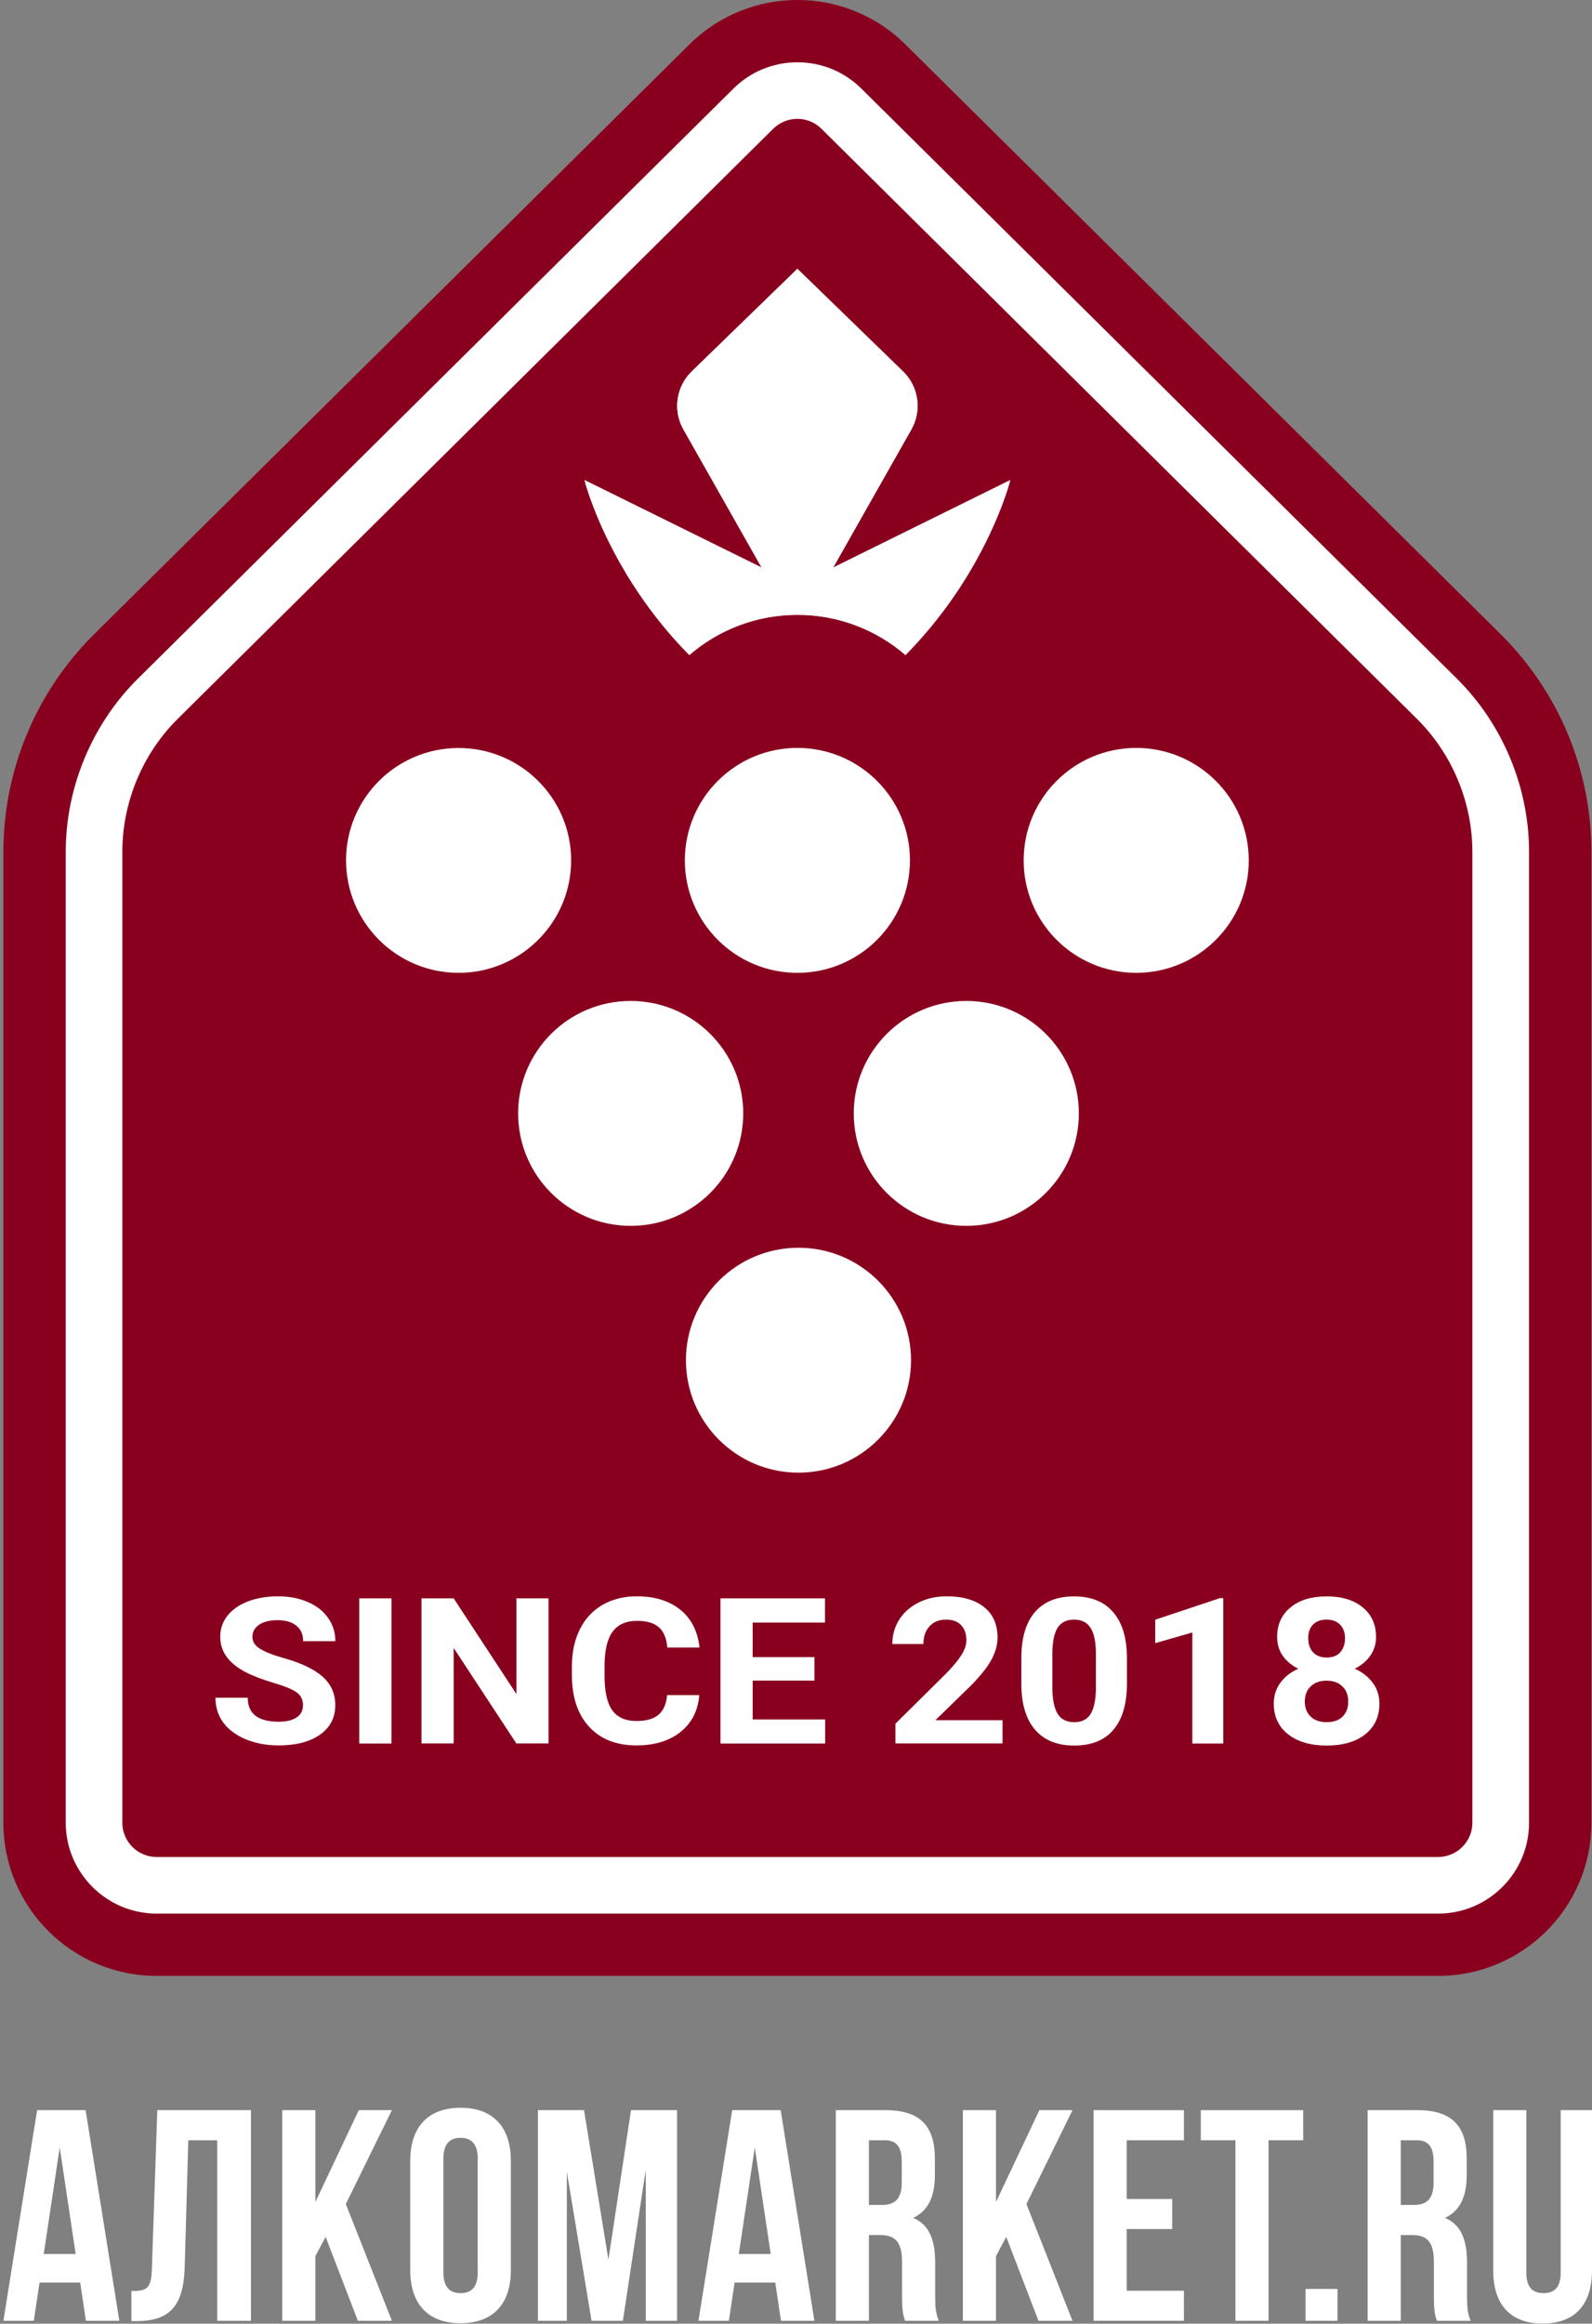<svg width="244" height="356" viewBox="0 0 244 356" fill="none" xmlns="http://www.w3.org/2000/svg">
<rect x="0" y="0" width="244" height="356" fill="#808080" stroke="none"/>
<path d="M0.52 130.503C0.52 117.987 5.525 105.984 14.425 97.167L105.668 6.801C114.831 -2.267 129.608 -2.267 138.759 6.801L230.002 97.167C238.902 105.984 243.908 117.987 243.908 130.503V279.248C243.908 292.206 233.383 302.717 220.41 302.717H24.018C11.044 302.717 0.52 292.206 0.52 279.248V130.503Z" fill="#89001E"/>
<path d="M122.214 18.207C120.816 18.207 119.502 18.756 118.499 19.735L27.255 110.113C21.843 115.47 18.75 122.903 18.75 130.503V279.249C18.75 282.148 21.115 284.499 24.018 284.499H220.398C223.301 284.499 225.666 282.148 225.666 279.249V130.515C225.666 122.903 222.56 115.47 217.161 110.125L125.917 19.747C124.926 18.756 123.611 18.207 122.214 18.207ZM220.41 293.173H24.03C16.336 293.173 10.077 286.921 10.077 279.249V130.515C10.077 120.612 14.114 110.924 21.151 103.957L112.394 13.59C115.022 10.977 118.51 9.545 122.214 9.545C125.917 9.545 129.405 10.977 132.033 13.59L223.277 103.957C230.313 110.924 234.351 120.612 234.351 130.515V279.261C234.351 286.921 228.103 293.173 220.41 293.173Z" fill="white"/>
<path d="M122.214 114.585C112.693 114.585 104.964 122.293 104.964 131.814C104.964 141.323 112.693 149.043 122.214 149.043C131.735 149.043 139.464 141.323 139.464 131.814C139.464 122.293 131.735 114.585 122.214 114.585Z" fill="white"/>
<path d="M122.381 191.159C112.86 191.159 105.131 198.879 105.131 208.388C105.131 217.897 112.86 225.616 122.381 225.616C131.902 225.616 139.631 217.897 139.631 208.388C139.619 198.867 131.902 191.159 122.381 191.159Z" fill="white"/>
<path d="M113.912 170.577C113.912 161.068 106.183 153.349 96.662 153.349C87.129 153.349 79.412 161.068 79.412 170.577C79.412 180.086 87.129 187.806 96.662 187.806C106.183 187.806 113.912 180.098 113.912 170.577Z" fill="white"/>
<path d="M148.101 187.806C157.622 187.806 165.351 180.086 165.351 170.577C165.351 161.068 157.622 153.349 148.101 153.349C138.58 153.349 130.851 161.068 130.851 170.577C130.851 180.098 138.58 187.806 148.101 187.806Z" fill="white"/>
<path d="M70.285 149.042C79.806 149.042 87.535 141.322 87.535 131.813C87.535 122.304 79.806 114.597 70.285 114.597C60.764 114.597 53.035 122.304 53.035 131.813C53.047 141.322 60.764 149.042 70.285 149.042Z" fill="white"/>
<path d="M174.143 114.585C164.622 114.585 156.893 122.293 156.893 131.814C156.893 141.323 164.622 149.043 174.143 149.043C183.664 149.043 191.393 141.323 191.393 131.814C191.393 122.293 183.664 114.585 174.143 114.585Z" fill="white"/>
<path d="M127.697 86.953L139.679 65.799C141.327 62.888 140.802 59.237 138.413 56.91L122.214 41.185L106.015 56.91C103.614 59.237 103.1 62.9 104.749 65.799L116.731 86.953L89.589 73.554C89.589 73.554 89.804 74.437 90.33 75.952C91.907 80.498 96.219 90.795 105.645 100.352H105.657C110.089 96.522 115.882 94.195 122.214 94.195C128.545 94.195 134.339 96.522 138.783 100.352C148.22 90.795 152.533 80.498 154.098 75.952C154.623 74.437 154.838 73.554 154.838 73.554L127.697 86.953Z" fill="white"/>
<path d="M116.731 86.953L104.749 65.799C103.1 62.888 103.626 59.237 106.015 56.91L122.214 41.185L138.413 56.91C140.814 59.237 141.327 62.9 139.679 65.799L127.697 86.953L154.838 73.554C154.838 73.554 154.623 74.437 154.098 75.952C152.521 80.498 148.208 90.795 138.771 100.352C134.339 96.522 128.545 94.195 122.214 94.195C115.882 94.195 110.089 96.522 105.645 100.352C96.207 90.795 91.895 80.498 90.33 75.952C89.804 74.437 89.589 73.554 89.589 73.554L116.731 86.953Z" fill="white"/>
<path d="M148.817 258.225C150.311 256.709 151.362 255.385 151.971 254.24C152.58 253.094 152.891 251.973 152.891 250.875C152.891 248.871 152.198 247.308 150.836 246.222C149.474 245.124 147.563 244.563 145.09 244.563C143.478 244.563 142.032 244.886 140.766 245.53C139.488 246.162 138.508 247.045 137.803 248.155C137.11 249.276 136.764 250.505 136.764 251.865H141.53C141.53 250.744 141.829 249.849 142.45 249.169C143.071 248.477 143.92 248.131 144.995 248.131C145.998 248.131 146.763 248.405 147.3 248.978C147.838 249.539 148.113 250.314 148.113 251.293C148.113 252.02 147.85 252.784 147.336 253.583C146.834 254.383 146.046 255.325 144.983 256.411L137.242 264.071V267.101H153.656V263.546H143.358L148.817 258.225Z" fill="white"/>
<path d="M167.967 258.701C167.943 260.443 167.68 261.732 167.155 262.579C166.641 263.426 165.805 263.844 164.634 263.844C163.463 263.844 162.603 263.402 162.078 262.531C161.552 261.636 161.289 260.3 161.289 258.486V253.07C161.325 251.375 161.612 250.123 162.125 249.335C162.663 248.524 163.499 248.13 164.61 248.13C165.757 248.13 166.605 248.548 167.143 249.395C167.692 250.23 167.967 251.566 167.967 253.416V258.701ZM164.61 244.575C162.006 244.575 159.999 245.374 158.613 246.985C157.228 248.596 156.535 250.958 156.535 254.06V258.152C156.571 261.135 157.275 263.426 158.661 265.025C160.047 266.623 162.042 267.423 164.646 267.423C167.286 267.423 169.305 266.612 170.667 264.989C172.041 263.354 172.721 261.004 172.721 257.926V253.833C172.686 250.85 171.981 248.56 170.595 246.973C169.209 245.362 167.214 244.575 164.61 244.575Z" fill="white"/>
<path d="M177.058 248.143V251.735L182.744 250.1V267.114H187.487V244.838H186.973L177.058 248.143Z" fill="white"/>
<path d="M205.752 263.008C205.167 263.569 204.366 263.844 203.339 263.844C202.288 263.844 201.464 263.557 200.866 262.973C200.281 262.4 199.982 261.624 199.982 260.682C199.982 259.703 200.281 258.928 200.89 258.355C201.487 257.771 202.3 257.484 203.303 257.484C204.319 257.484 205.131 257.771 205.74 258.355C206.349 258.94 206.636 259.715 206.636 260.682C206.636 261.684 206.338 262.448 205.752 263.008ZM201.237 248.894C201.738 248.393 202.419 248.13 203.315 248.13C204.211 248.13 204.904 248.393 205.406 248.918C205.896 249.443 206.146 250.135 206.146 250.994C206.146 251.877 205.896 252.592 205.406 253.141C204.928 253.678 204.235 253.941 203.339 253.941C202.443 253.941 201.75 253.678 201.249 253.141C200.759 252.592 200.508 251.877 200.508 250.994C200.496 250.099 200.747 249.395 201.237 248.894ZM207.628 255.647C208.643 255.146 209.444 254.489 210.029 253.642C210.614 252.807 210.901 251.853 210.901 250.779C210.901 248.858 210.208 247.355 208.846 246.245C207.484 245.124 205.645 244.575 203.327 244.575C200.998 244.575 199.146 245.135 197.784 246.269C196.422 247.39 195.741 248.894 195.741 250.791C195.741 251.865 196.028 252.831 196.59 253.654C197.175 254.489 197.975 255.158 198.991 255.659C197.844 256.16 196.924 256.876 196.243 257.794C195.562 258.713 195.228 259.787 195.228 261.016C195.228 262.984 195.956 264.536 197.414 265.693C198.871 266.838 200.842 267.423 203.339 267.423C205.824 267.423 207.795 266.85 209.24 265.705C210.686 264.559 211.415 262.996 211.415 261.016C211.415 259.787 211.08 258.713 210.399 257.818C209.718 256.888 208.786 256.172 207.628 255.647Z" fill="white"/>
<path d="M42.51 248.214C43.752 248.214 44.732 248.501 45.425 249.062C46.118 249.622 46.464 250.41 46.464 251.436H51.398C51.398 250.1 51.028 248.906 50.275 247.868C49.546 246.807 48.507 246.007 47.169 245.434C45.831 244.85 44.302 244.563 42.594 244.563C40.897 244.563 39.356 244.826 37.983 245.351C36.621 245.876 35.581 246.616 34.841 247.558C34.112 248.489 33.754 249.563 33.754 250.768C33.754 253.082 35.115 254.908 37.839 256.28C38.831 256.781 40.193 257.294 41.901 257.807C43.621 258.32 44.804 258.809 45.461 259.275C46.118 259.74 46.44 260.396 46.44 261.255C46.44 262.043 46.118 262.675 45.461 263.116C44.804 263.558 43.884 263.773 42.713 263.773C39.559 263.773 37.971 262.556 37.971 260.098H33.025C33.025 261.53 33.419 262.794 34.208 263.892C35.008 264.978 36.167 265.837 37.672 266.469C39.189 267.089 40.861 267.4 42.701 267.4C45.353 267.4 47.468 266.863 49.032 265.765C50.609 264.667 51.386 263.152 51.386 261.231C51.386 259.489 50.753 258.058 49.463 256.888C48.172 255.731 46.13 254.753 43.322 253.977C41.793 253.548 40.635 253.082 39.858 252.605C39.081 252.116 38.687 251.507 38.687 250.792C38.687 250.016 39.022 249.396 39.691 248.93C40.372 248.465 41.303 248.214 42.51 248.214Z" fill="white"/>
<path d="M59.999 244.873H55.065V267.113H59.999V244.873Z" fill="white"/>
<path d="M79.149 259.536L69.532 244.873H64.599V267.101H69.532V252.473L79.137 267.101H84.071V244.873H79.149V259.536Z" fill="white"/>
<path d="M93.902 249.968C94.726 248.871 95.957 248.322 97.605 248.322C99.122 248.322 100.245 248.644 100.974 249.3C101.726 249.944 102.156 250.982 102.276 252.414H107.21C106.947 249.932 105.967 248 104.283 246.628C102.587 245.255 100.365 244.563 97.605 244.563C95.61 244.563 93.854 245.005 92.337 245.876C90.844 246.747 89.673 247.988 88.873 249.622C88.06 251.245 87.654 253.13 87.654 255.266V256.626C87.654 259.979 88.526 262.615 90.282 264.536C92.05 266.457 94.463 267.4 97.533 267.4C100.341 267.4 102.599 266.708 104.307 265.336C106.027 263.964 106.983 262.078 107.174 259.692H102.24C102.133 261.04 101.691 262.043 100.938 262.699C100.185 263.343 99.05 263.665 97.533 263.665C95.849 263.665 94.607 263.104 93.818 261.995C93.042 260.885 92.659 259.131 92.659 256.721V255.051C92.683 252.76 93.09 251.066 93.902 249.968Z" fill="white"/>
<path d="M115.357 257.472H124.83V253.881H115.357V248.584H126.443V244.873H110.423V267.113H126.467V263.426H115.357V257.472Z" fill="white"/>
<path d="M6.705 345.323H11.598L9.152 329.003L6.705 345.323ZM18.291 355.556H13.168L12.291 349.701H6.059L5.182 355.556H0.52L5.69 323.286H13.121L18.291 355.556Z" fill="white"/>
<path d="M20.137 350.993C22.445 350.993 23.183 350.67 23.276 347.673L24.108 323.285H38.464V355.555H33.291V327.897H28.86L28.306 347.397C28.121 353.299 25.998 355.603 20.92 355.603H20.136V350.993H20.137Z" fill="white"/>
<path d="M49.908 342.694L48.34 345.645V355.556H43.261V323.286H48.34V337.347L54.986 323.286H60.064L53.002 337.669L60.064 355.556H54.848L49.908 342.694Z" fill="white"/>
<path d="M67.955 348.136C67.955 350.441 68.972 351.316 70.587 351.316C72.201 351.316 73.218 350.44 73.218 348.136V330.709C73.218 328.403 72.201 327.529 70.587 327.529C68.971 327.529 67.955 328.405 67.955 330.709V348.136ZM62.879 331.032C62.879 325.868 65.602 322.917 70.588 322.917C75.572 322.917 78.296 325.868 78.296 331.032V347.812C78.296 352.975 75.573 355.926 70.588 355.926C65.602 355.926 62.879 352.975 62.879 347.812V331.032Z" fill="white"/>
<path d="M93.25 346.199L96.712 323.286H103.774V355.556H98.974V332.414L95.465 355.556H90.665L86.88 332.737V355.556H82.449V323.286H89.511L93.25 346.199Z" fill="white"/>
<path d="M113.235 345.323H118.127L115.682 329.003L113.235 345.323ZM124.821 355.556H119.698L118.821 349.701H112.589L111.712 355.556H107.05L112.22 323.286H119.652L124.821 355.556Z" fill="white"/>
<path d="M133.176 327.897V337.809H135.161C137.054 337.809 138.207 336.978 138.207 334.396V331.216C138.207 328.91 137.422 327.896 135.622 327.896H133.176V327.897ZM138.715 355.556C138.438 354.727 138.254 354.22 138.254 351.592V346.521C138.254 343.524 137.237 342.418 134.93 342.418H133.176V355.558H128.099V323.286H135.762C141.023 323.286 143.285 325.73 143.285 330.709V333.244C143.285 336.564 142.223 338.73 139.961 339.79C142.5 340.851 143.33 343.293 143.33 346.661V351.638C143.33 353.206 143.377 354.358 143.885 355.556H138.715Z" fill="white"/>
<path d="M154.223 342.694L152.653 345.645V355.556H147.576V323.286H152.653V337.347L159.301 323.286H164.378L157.317 337.669L164.378 355.556H159.163L154.223 342.694Z" fill="white"/>
<path d="M172.686 336.886H179.657V341.496H172.686V350.947H181.456V355.556H167.61V323.286H181.456V327.896H172.686V336.886Z" fill="white"/>
<path d="M184.041 323.286H199.734V327.896H194.426V355.556H189.349V327.896H184.041V323.286Z" fill="white"/>
<path d="M204.995 350.67H200.103V355.556H204.995V350.67Z" fill="white"/>
<path d="M214.689 327.897V337.809H216.675C218.567 337.809 219.721 336.978 219.721 334.396V331.216C219.721 328.91 218.935 327.896 217.136 327.896H214.689V327.897ZM220.228 355.556C219.952 354.727 219.767 354.22 219.767 351.592V346.521C219.767 343.524 218.75 342.418 216.443 342.418H214.689V355.558H209.612V323.286H217.275C222.537 323.286 224.799 325.73 224.799 330.709V333.244C224.799 336.564 223.737 338.73 221.475 339.79C224.013 340.851 224.844 343.293 224.844 346.661V351.638C224.844 353.206 224.89 354.358 225.398 355.556H220.228Z" fill="white"/>
<path d="M233.937 323.286V348.18C233.937 350.486 234.952 351.316 236.568 351.316C238.184 351.316 239.2 350.486 239.2 348.18V323.286H244V347.858C244 353.023 241.415 355.972 236.43 355.972C231.445 355.972 228.86 353.021 228.86 347.858V323.286H233.937Z" fill="white"/>
</svg>
